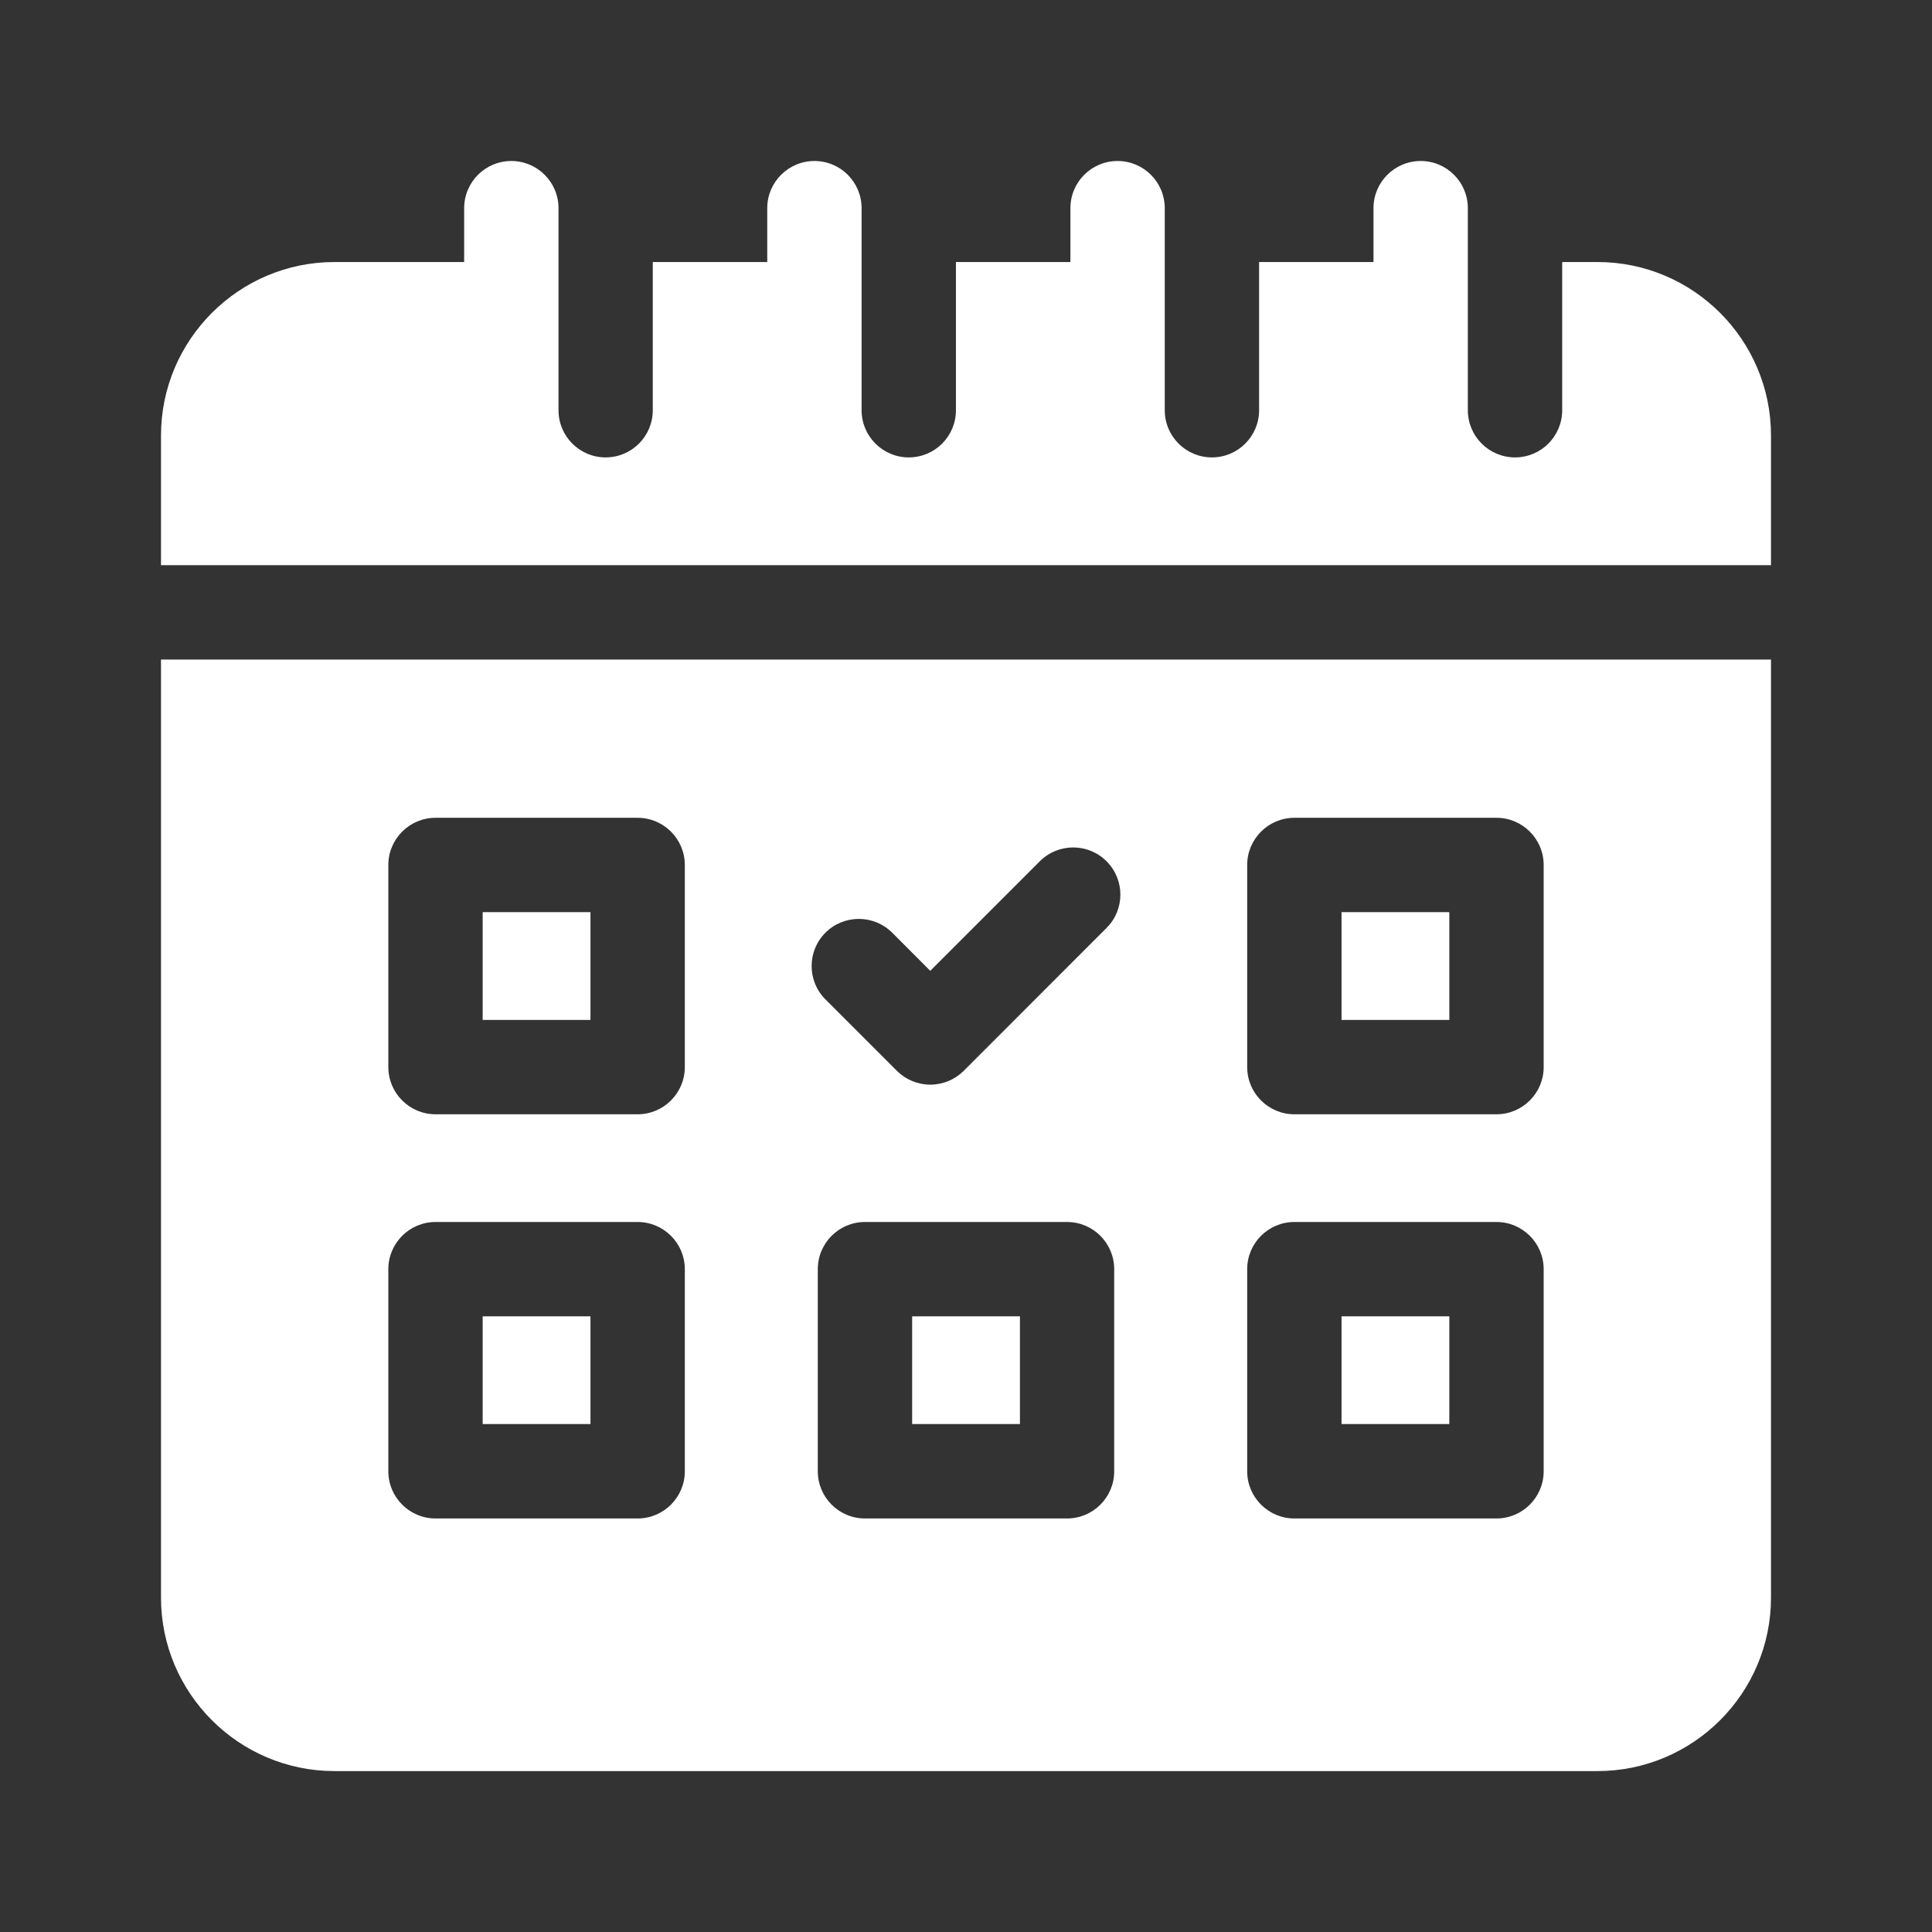 <svg width="24" height="24" viewBox="0 0 24 24" fill="none" xmlns="http://www.w3.org/2000/svg">
<rect x="0" y="0" width="24" height="24" fill="#333333" stroke="none"/>
<path d="M11.331 16.352H12.67V17.69H11.331V16.352Z" fill="white"/>
<path d="M16.665 16.352H18.004V17.69H16.665V16.352Z" fill="white"/>
<path d="M5.996 11.331H7.335V12.67H5.996V11.331Z" fill="white"/>
<path d="M5.996 16.352H7.335V17.69H5.996V16.352Z" fill="white"/>
<path d="M19.845 3.255H19.406V5.096C19.406 5.42 19.144 5.682 18.82 5.682C18.497 5.682 18.234 5.42 18.234 5.096V3.255V2.586C18.234 2.262 17.972 2 17.648 2C17.325 2 17.062 2.262 17.062 2.586V3.255H15.641V5.096C15.641 5.42 15.378 5.682 15.055 5.682C14.731 5.682 14.469 5.42 14.469 5.096V3.255V2.586C14.469 2.262 14.206 2 13.883 2C13.559 2 13.297 2.262 13.297 2.586V3.255H11.875V5.096C11.875 5.42 11.613 5.682 11.289 5.682C10.966 5.682 10.703 5.42 10.703 5.096V3.255V2.586C10.703 2.262 10.441 2 10.117 2C9.794 2 9.531 2.262 9.531 2.586V3.255H8.109V5.096C8.109 5.42 7.847 5.682 7.523 5.682C7.2 5.682 6.938 5.42 6.938 5.096V3.255V2.586C6.938 2.262 6.675 2 6.352 2C6.028 2 5.766 2.262 5.766 2.586V3.255H4.155C2.967 3.255 2 4.222 2 5.41V7.021H22V5.41C22 4.222 21.033 3.255 19.845 3.255V3.255Z" fill="white"/>
<path d="M2 19.846C2 21.034 2.967 22.001 4.155 22.001H19.845C21.033 22.001 22 21.034 22 19.846V8.193H2V19.846ZM13.841 18.277C13.841 18.6 13.579 18.863 13.255 18.863H10.745C10.421 18.863 10.159 18.6 10.159 18.277V15.766C10.159 15.443 10.421 15.18 10.745 15.18H13.255C13.579 15.18 13.841 15.443 13.841 15.766V18.277ZM15.493 10.745C15.493 10.422 15.756 10.159 16.079 10.159H18.59C18.913 10.159 19.176 10.422 19.176 10.745V13.256C19.176 13.579 18.913 13.842 18.59 13.842H16.079C15.756 13.842 15.493 13.579 15.493 13.256V10.745ZM15.493 15.766C15.493 15.443 15.756 15.18 16.079 15.18H18.59C18.913 15.18 19.176 15.443 19.176 15.766V18.277C19.176 18.6 18.913 18.863 18.59 18.863H16.079C15.756 18.863 15.493 18.6 15.493 18.277V15.766ZM10.254 11.586C10.483 11.358 10.854 11.358 11.083 11.586L11.556 12.06L12.917 10.699C13.146 10.47 13.517 10.47 13.746 10.699C13.975 10.928 13.975 11.299 13.746 11.527L11.971 13.303C11.861 13.412 11.712 13.474 11.556 13.474C11.401 13.474 11.252 13.412 11.142 13.303L10.254 12.415C10.025 12.186 10.025 11.815 10.254 11.586V11.586ZM4.824 10.745C4.824 10.422 5.087 10.159 5.41 10.159H7.921C8.244 10.159 8.507 10.422 8.507 10.745V13.256C8.507 13.579 8.244 13.842 7.921 13.842H5.41C5.087 13.842 4.824 13.579 4.824 13.256V10.745ZM4.824 15.766C4.824 15.443 5.087 15.18 5.41 15.18H7.921C8.244 15.18 8.507 15.443 8.507 15.766V18.277C8.507 18.6 8.244 18.863 7.921 18.863H5.41C5.087 18.863 4.824 18.6 4.824 18.277V15.766Z" fill="white"/>
<path d="M16.665 11.331H18.004V12.67H16.665V11.331Z" fill="white"/>
</svg>

